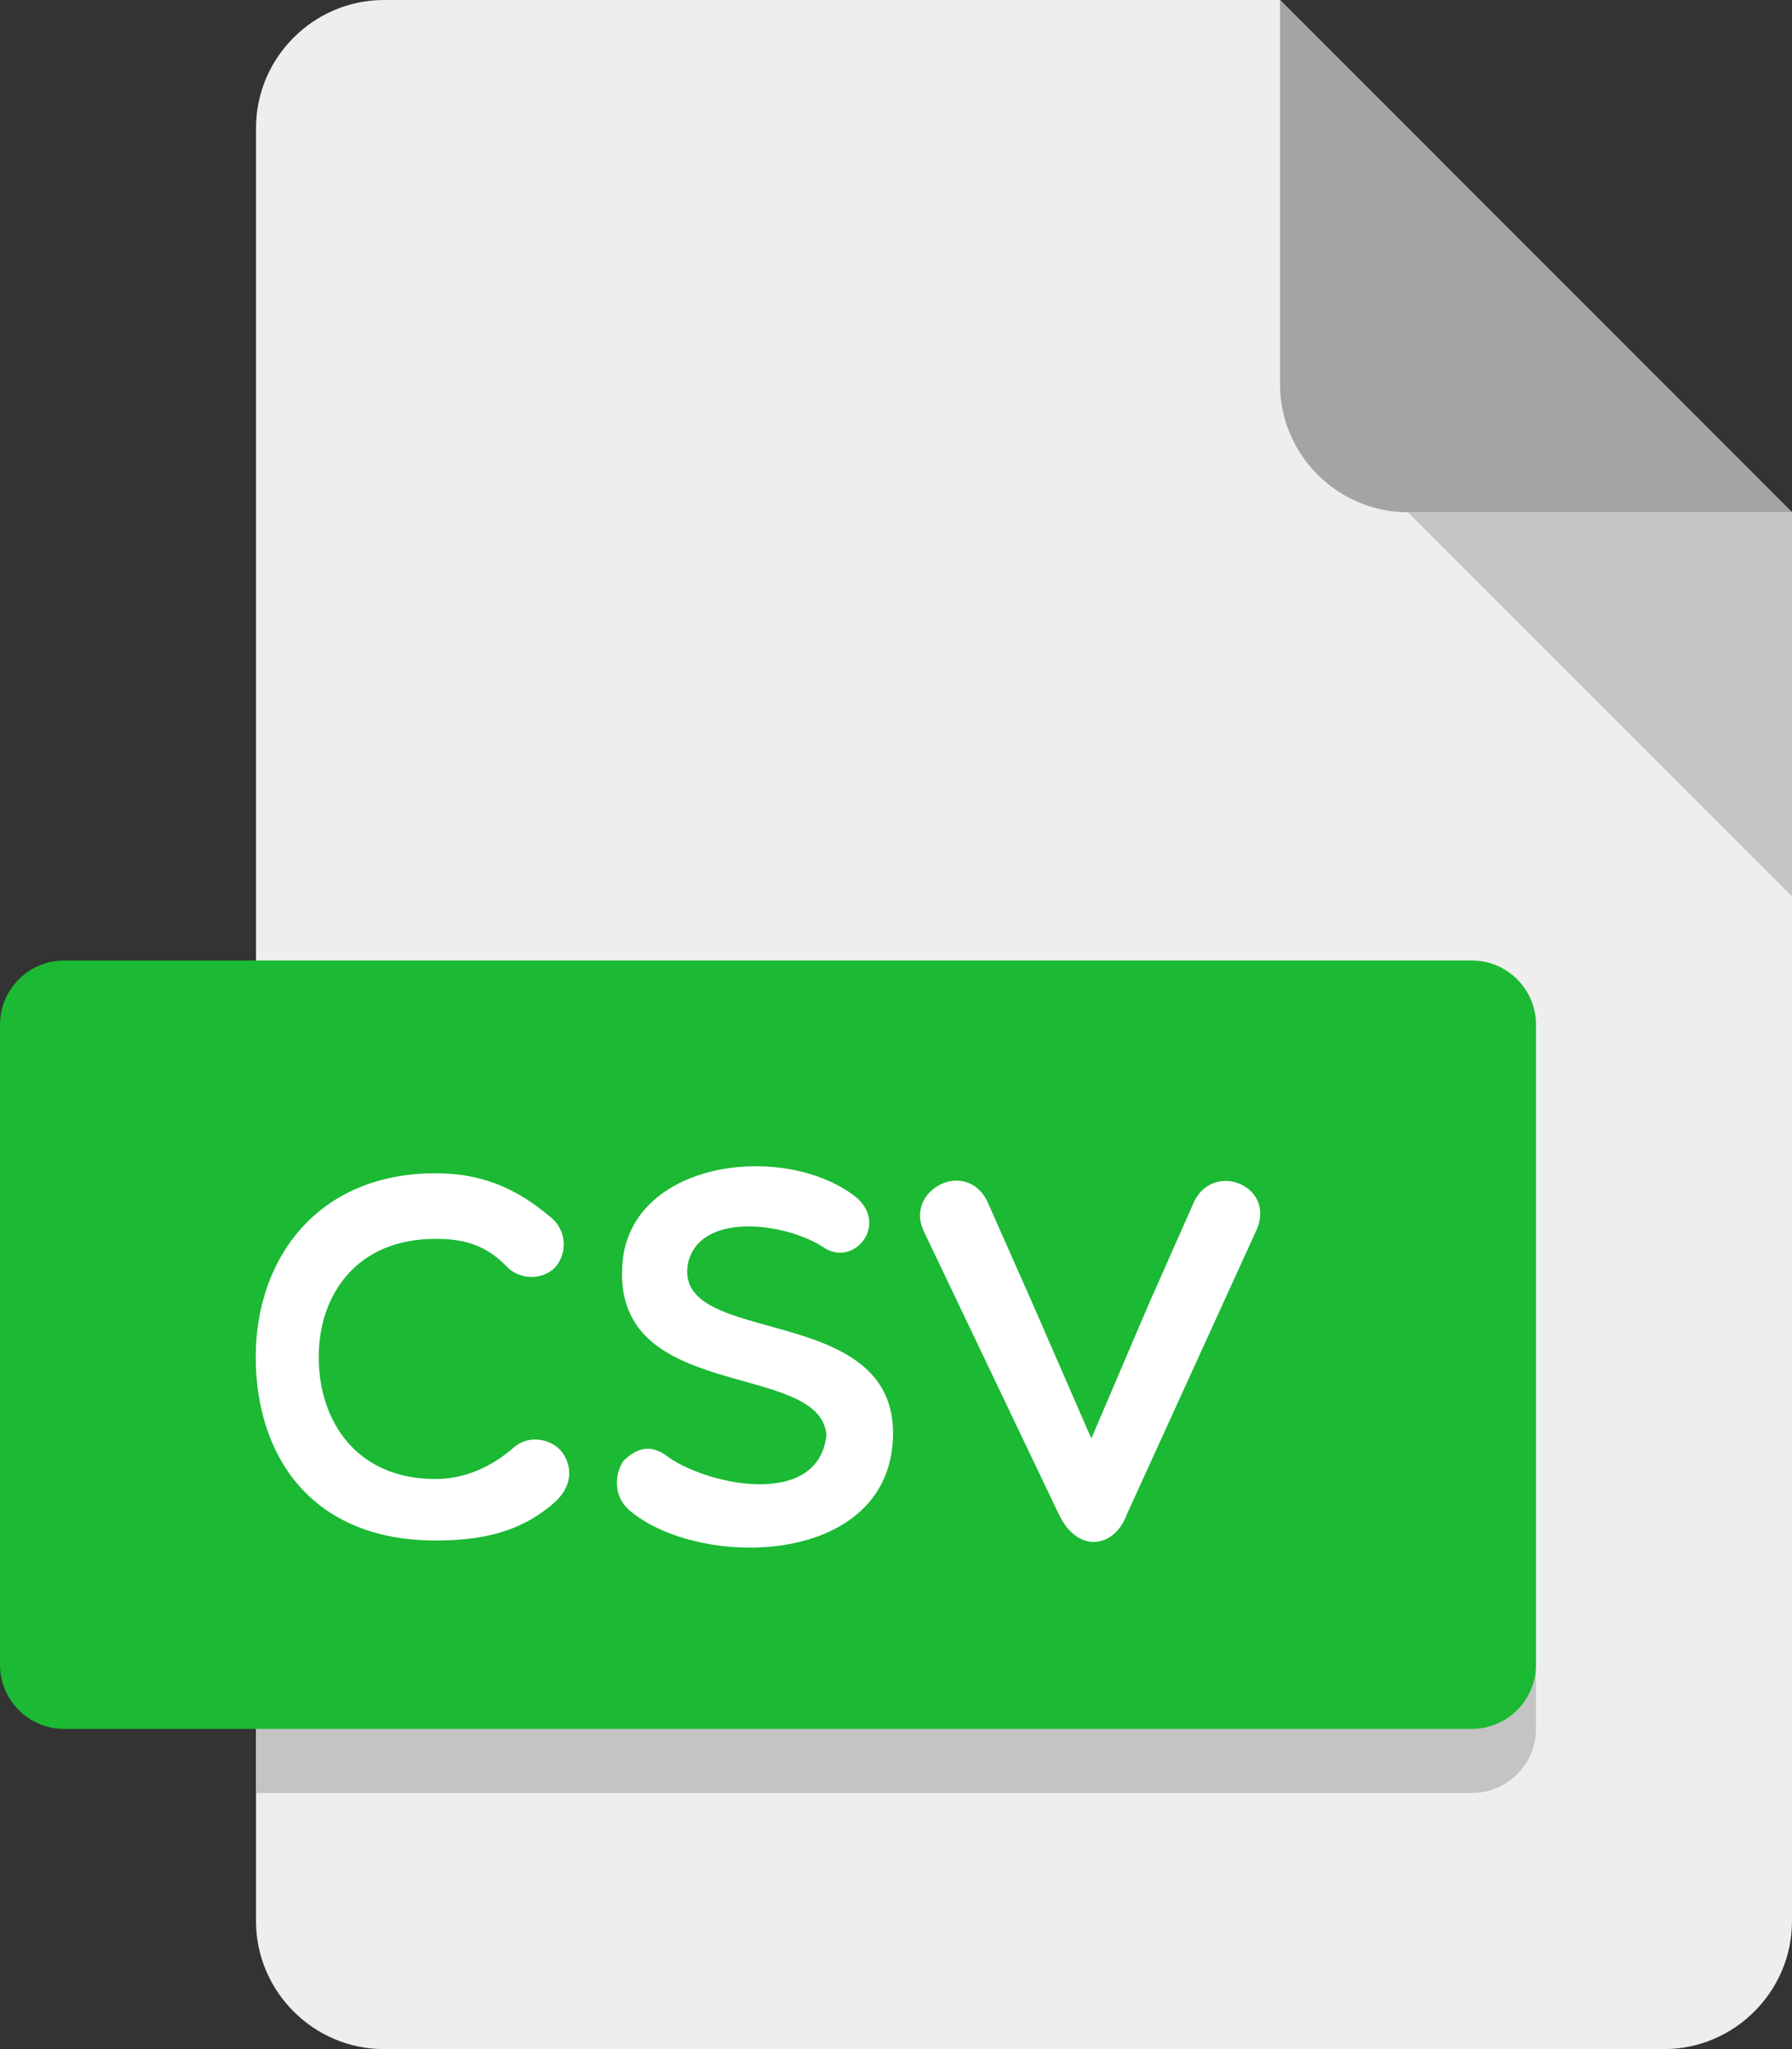 <svg width="21" height="24" viewBox="0 0 21 24" fill="none" xmlns="http://www.w3.org/2000/svg">
<rect x="0" y="0" width="21" height="24" fill="#333333" stroke="none"/>
<path d="M4.5 0C3.675 0 3 0.675 3 1.5V22.5C3 23.325 3.675 24 4.5 24H19.5C20.325 24 21 23.325 21 22.5V6L15 0H4.5Z" fill="#EEEEEE"/>
<path d="M16.5 6H21L15 0V4.5C15 5.325 15.675 6 16.5 6Z" fill="#A4A4A4"/>
<path d="M16.5 6L21 10.5V6H16.5Z" fill="#C4C4C4"/>
<path d="M3 20.25H17.25C17.663 20.25 18 19.913 18 19.5V20.25C18 20.663 17.663 21 17.25 21H3V20.25Z" fill="#C4C4C4"/>
<path d="M18 19.5C18 19.913 17.663 20.25 17.25 20.25H0.75C0.338 20.25 0 19.913 0 19.5V12C0 11.588 0.338 11.25 0.75 11.25H17.25C17.663 11.25 18 11.588 18 12V19.5Z" fill="#1BB934"/>
<path d="M12.411 17.742L10.828 14.426C10.594 13.952 11.302 13.562 11.565 14.06L12.099 15.265L12.789 16.848L13.466 15.265L14 14.06C14.24 13.604 14.935 13.892 14.732 14.39L13.203 17.742C13.065 18.12 12.639 18.209 12.411 17.742Z" fill="white"/>
<path d="M7.299 14.749C7.437 13.586 9.193 13.377 10.021 14.013C10.43 14.342 9.997 14.864 9.637 14.6C9.193 14.318 8.186 14.186 8.06 14.809C7.898 15.793 10.507 15.23 10.465 16.825C10.423 18.348 8.216 18.384 7.388 17.7C7.189 17.539 7.196 17.276 7.304 17.113C7.46 16.957 7.633 16.904 7.838 17.071C8.329 17.407 9.595 17.659 9.685 16.806C9.608 15.919 7.113 16.453 7.299 14.749Z" fill="white"/>
<path d="M2.997 15.895C2.997 14.738 3.723 13.742 5.103 13.742C5.624 13.742 6.038 13.898 6.476 14.276C6.638 14.425 6.655 14.69 6.493 14.857C6.331 15.001 6.085 14.983 5.942 14.839C5.696 14.582 5.444 14.51 5.103 14.51C4.179 14.51 3.735 15.164 3.735 15.896C3.735 16.64 4.173 17.323 5.103 17.323C5.444 17.323 5.762 17.184 6.038 16.939C6.224 16.795 6.482 16.866 6.589 17.011C6.685 17.143 6.733 17.365 6.523 17.574C6.103 17.965 5.6 18.043 5.102 18.043C3.651 18.043 2.997 17.052 2.997 15.895Z" fill="white"/>
</svg>

